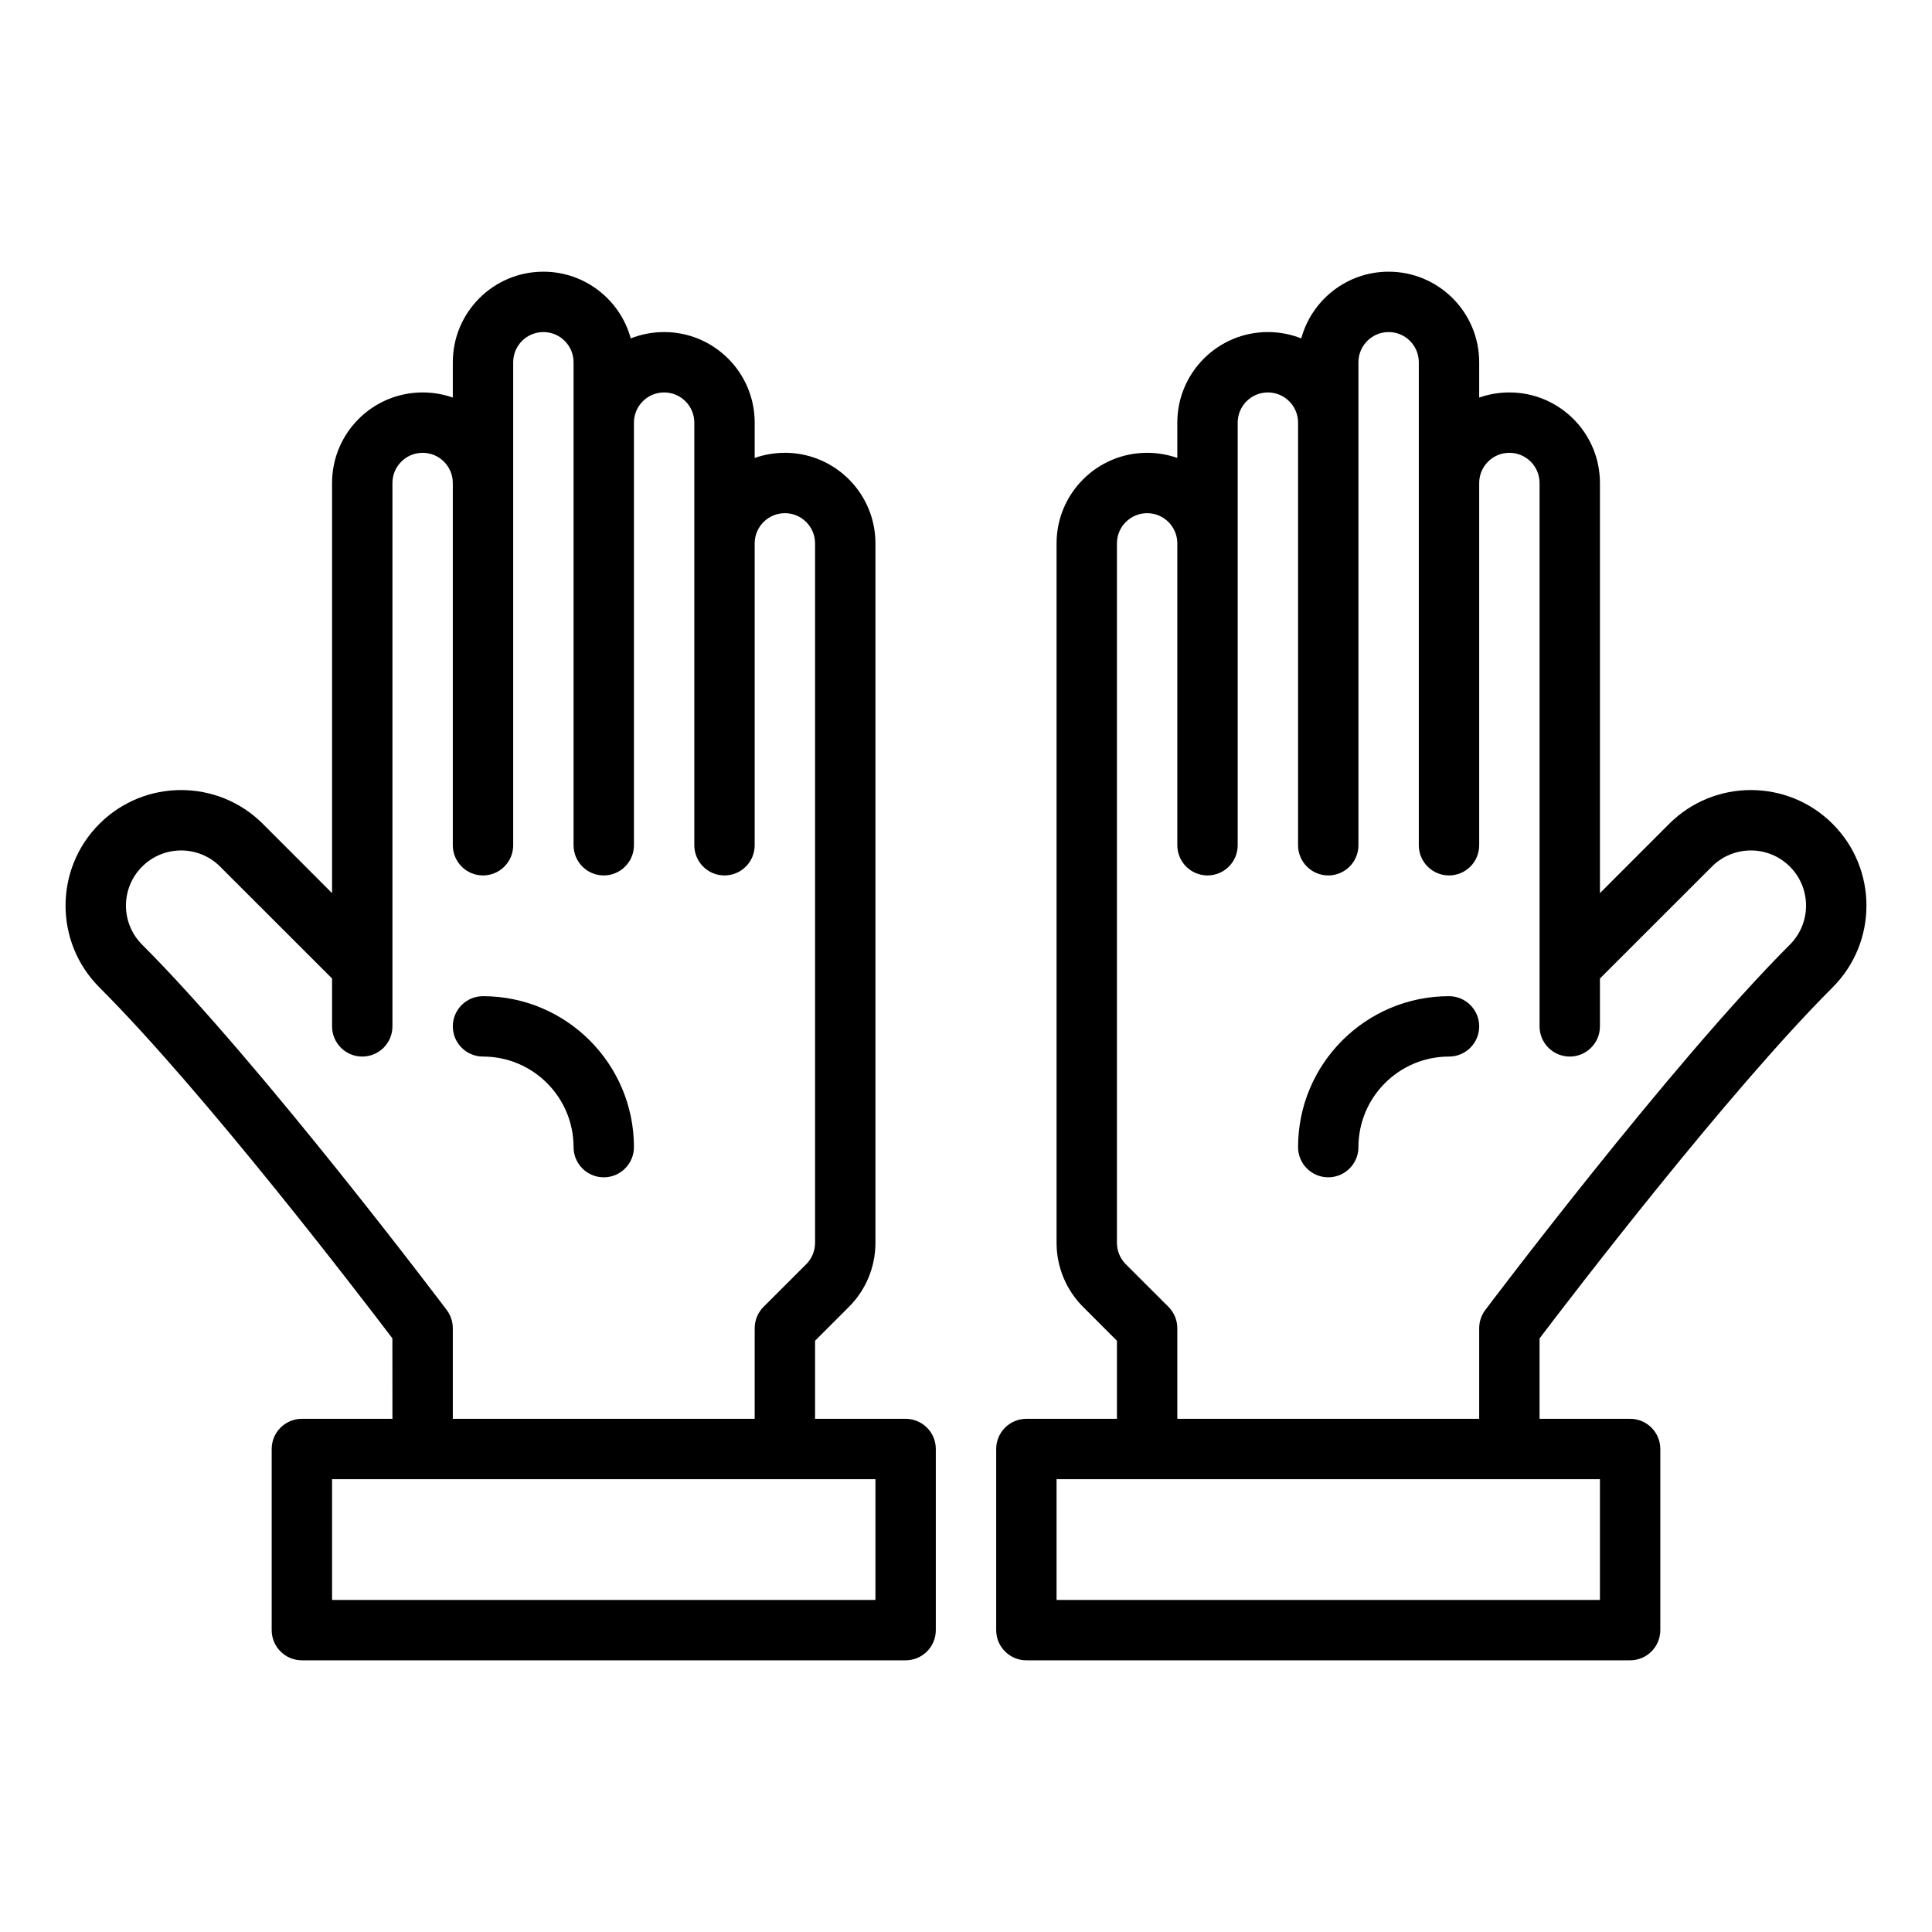 <?xml version="1.0" ?><!DOCTYPE svg  PUBLIC '-//W3C//DTD SVG 1.1//EN'  'http://www.w3.org/Graphics/SVG/1.1/DTD/svg11.dtd'><svg height="32px" style="fill-rule:evenodd;clip-rule:evenodd;stroke-linejoin:round;stroke-miterlimit:2;" version="1.1" width="32px" xml:space="preserve" xmlns="http://www.w3.org/2000/svg" xmlns:serif="http://www.serif.com/" xmlns:xlink="http://www.w3.org/1999/xlink"><g id="Layer2"><path d="M6.5,23.5l-1.5,-0c-0.276,-0 -0.5,0.224 -0.5,0.5l-0,3c-0,0.276 0.224,0.5 0.5,0.5l10,0c0.276,0 0.5,-0.224 0.5,-0.5l-0,-3c-0,-0.276 -0.224,-0.5 -0.5,-0.5l-1.5,-0l0,-1.293l0.561,-0.561c0.281,-0.281 0.439,-0.662 0.439,-1.06c0,-1.916 0,-9.895 0,-11.586c0,-0.815 -0.651,-1.479 -1.461,-1.5l-0.039,-0c-0.175,-0 -0.344,0.03 -0.5,0.085l0,-0.585c0,-0.828 -0.672,-1.5 -1.5,-1.5c-0.195,-0 -0.381,0.037 -0.553,0.105c-0.173,-0.636 -0.756,-1.105 -1.447,-1.105c-0.828,0 -1.5,0.672 -1.5,1.5l0,0.585c-0.156,-0.055 -0.325,-0.085 -0.5,-0.085c-0.828,-0 -1.5,0.672 -1.5,1.5l0,6.793l-1.146,-1.147c-0.748,-0.747 -1.961,-0.747 -2.708,0c-0.747,0.747 -0.747,1.96 0,2.708c1.738,1.737 4.314,5.103 4.853,5.813c0.001,0.001 0.001,0.79 0.001,1.333Zm12,-0l-1.5,-0c-0.276,-0 -0.5,0.224 -0.5,0.5l-0,3c-0,0.276 0.224,0.5 0.5,0.5l10,0c0.276,0 0.5,-0.224 0.5,-0.5l-0,-3c-0,-0.276 -0.224,-0.5 -0.5,-0.5l-1.5,-0l-0,-1.332c0.538,-0.709 3.116,-4.077 4.854,-5.814c0.747,-0.748 0.747,-1.961 -0,-2.708c-0.747,-0.747 -1.96,-0.747 -2.708,0l-1.146,1.147l-0,-6.793c-0,-0.828 -0.672,-1.5 -1.5,-1.5c-0.175,-0 -0.344,0.03 -0.5,0.085l-0,-0.585c-0,-0.828 -0.672,-1.5 -1.5,-1.5c-0.691,0 -1.274,0.469 -1.447,1.105c-0.172,-0.068 -0.358,-0.105 -0.553,-0.105c-0.828,-0 -1.5,0.672 -1.5,1.5l-0,0.585c-0.156,-0.055 -0.325,-0.085 -0.5,-0.085c-0.828,0 -1.5,0.672 -1.5,1.5c-0,1.691 -0,9.67 -0,11.586c-0,0.398 0.158,0.779 0.439,1.06l0.561,0.561l0,1.293Zm-1,1l9,0c-0,0 -0,2 -0,2c-0,0 -9,0 -9,0l-0,-2Zm-3,0l-0,2c-0,0 -9,0 -9,0c-0,0 -0,-2 -0,-2l9,0Zm-7,-1l5,-0l0,-1.5c-0,-0.133 0.053,-0.26 0.146,-0.354c0,0 0.708,-0.707 0.708,-0.707c0.093,-0.093 0.146,-0.221 0.146,-0.353l0,-11.586c0,-0.276 -0.224,-0.5 -0.5,-0.5c-0.276,0 -0.5,0.224 -0.5,0.5l-0,5c0,0.276 -0.224,0.5 -0.5,0.5c-0.276,0 -0.5,-0.224 -0.5,-0.5l0,-7c0,-0.276 -0.224,-0.5 -0.5,-0.5c-0.276,-0 -0.5,0.224 -0.5,0.5l-0,7c-0,0.276 -0.224,0.5 -0.5,0.5c-0.276,0 -0.5,-0.224 -0.5,-0.5l0,-8c0,-0.276 -0.224,-0.5 -0.5,-0.5c-0.276,0 -0.5,0.224 -0.5,0.5c0,1.926 -0,8 -0,8c-0,0.276 -0.224,0.5 -0.5,0.5c-0.276,-0 -0.5,-0.224 -0.5,-0.5l0,-6c-0,-0.276 -0.224,-0.5 -0.5,-0.5c-0.276,-0 -0.5,0.224 -0.5,0.5c0,1.926 -0,9 -0,9c-0,0.276 -0.224,0.5 -0.5,0.5c-0.276,-0 -0.5,-0.224 -0.5,-0.5l0,-0.793l-1.854,-1.853c-0.356,-0.357 -0.936,-0.357 -1.292,-0c-0.357,0.356 -0.357,0.936 -0,1.292c1.984,1.985 5.046,6.053 5.046,6.053c0.065,0.087 0.1,0.193 0.1,0.301l-0,1.5Zm12,0l5,-0l-0,-1.5c-0,-0.108 0.035,-0.214 0.1,-0.301c0,0 3.062,-4.068 5.046,-6.053c0.357,-0.356 0.357,-0.936 0,-1.292c-0.356,-0.357 -0.936,-0.357 -1.292,-0l-1.854,1.853l-0,0.793c0,0.276 -0.224,0.5 -0.5,0.5c-0.276,0 -0.5,-0.224 -0.5,-0.5c-0,0 -0,-7.074 -0,-9c-0,-0.276 -0.224,-0.5 -0.5,-0.5c-0.276,0 -0.5,0.224 -0.5,0.5l-0,6c0,0.276 -0.224,0.5 -0.5,0.5c-0.276,0 -0.5,-0.224 -0.5,-0.5c-0,0 -0,-6.074 -0,-8c-0,-0.276 -0.224,-0.5 -0.5,-0.5c-0.276,0 -0.5,0.224 -0.5,0.5l-0,8c-0,0.276 -0.224,0.5 -0.5,0.5c-0.276,-0 -0.5,-0.224 -0.5,-0.5l-0,-7c-0,-0.276 -0.224,-0.5 -0.5,-0.5c-0.276,-0 -0.5,0.224 -0.5,0.5l-0,7c-0,0.276 -0.224,0.5 -0.5,0.5c-0.276,-0 -0.5,-0.224 -0.5,-0.5l-0,-5c-0,-0.276 -0.224,-0.5 -0.5,-0.5c-0.276,0 -0.5,0.224 -0.5,0.5l-0,11.586c-0,0.132 0.053,0.26 0.146,0.353l0.708,0.707c0.093,0.094 0.146,0.221 0.146,0.354l-0,1.5Zm4.5,-7c-1.38,0 -2.5,1.12 -2.5,2.5c-0,0.276 0.224,0.5 0.5,0.5c0.276,0 0.5,-0.224 0.5,-0.5c-0,-0.828 0.672,-1.5 1.5,-1.5c0.276,0 0.5,-0.224 0.5,-0.5c0,-0.276 -0.224,-0.5 -0.5,-0.5Zm-16,1c0.828,0 1.5,0.672 1.5,1.5c0,0.276 0.224,0.5 0.5,0.5c0.276,0 0.5,-0.224 0.5,-0.5c0,-1.38 -1.12,-2.5 -2.5,-2.5c-0.276,0 -0.5,0.224 -0.5,0.5c-0,0.276 0.224,0.5 0.5,0.5Z" id="pray"/></g></svg>